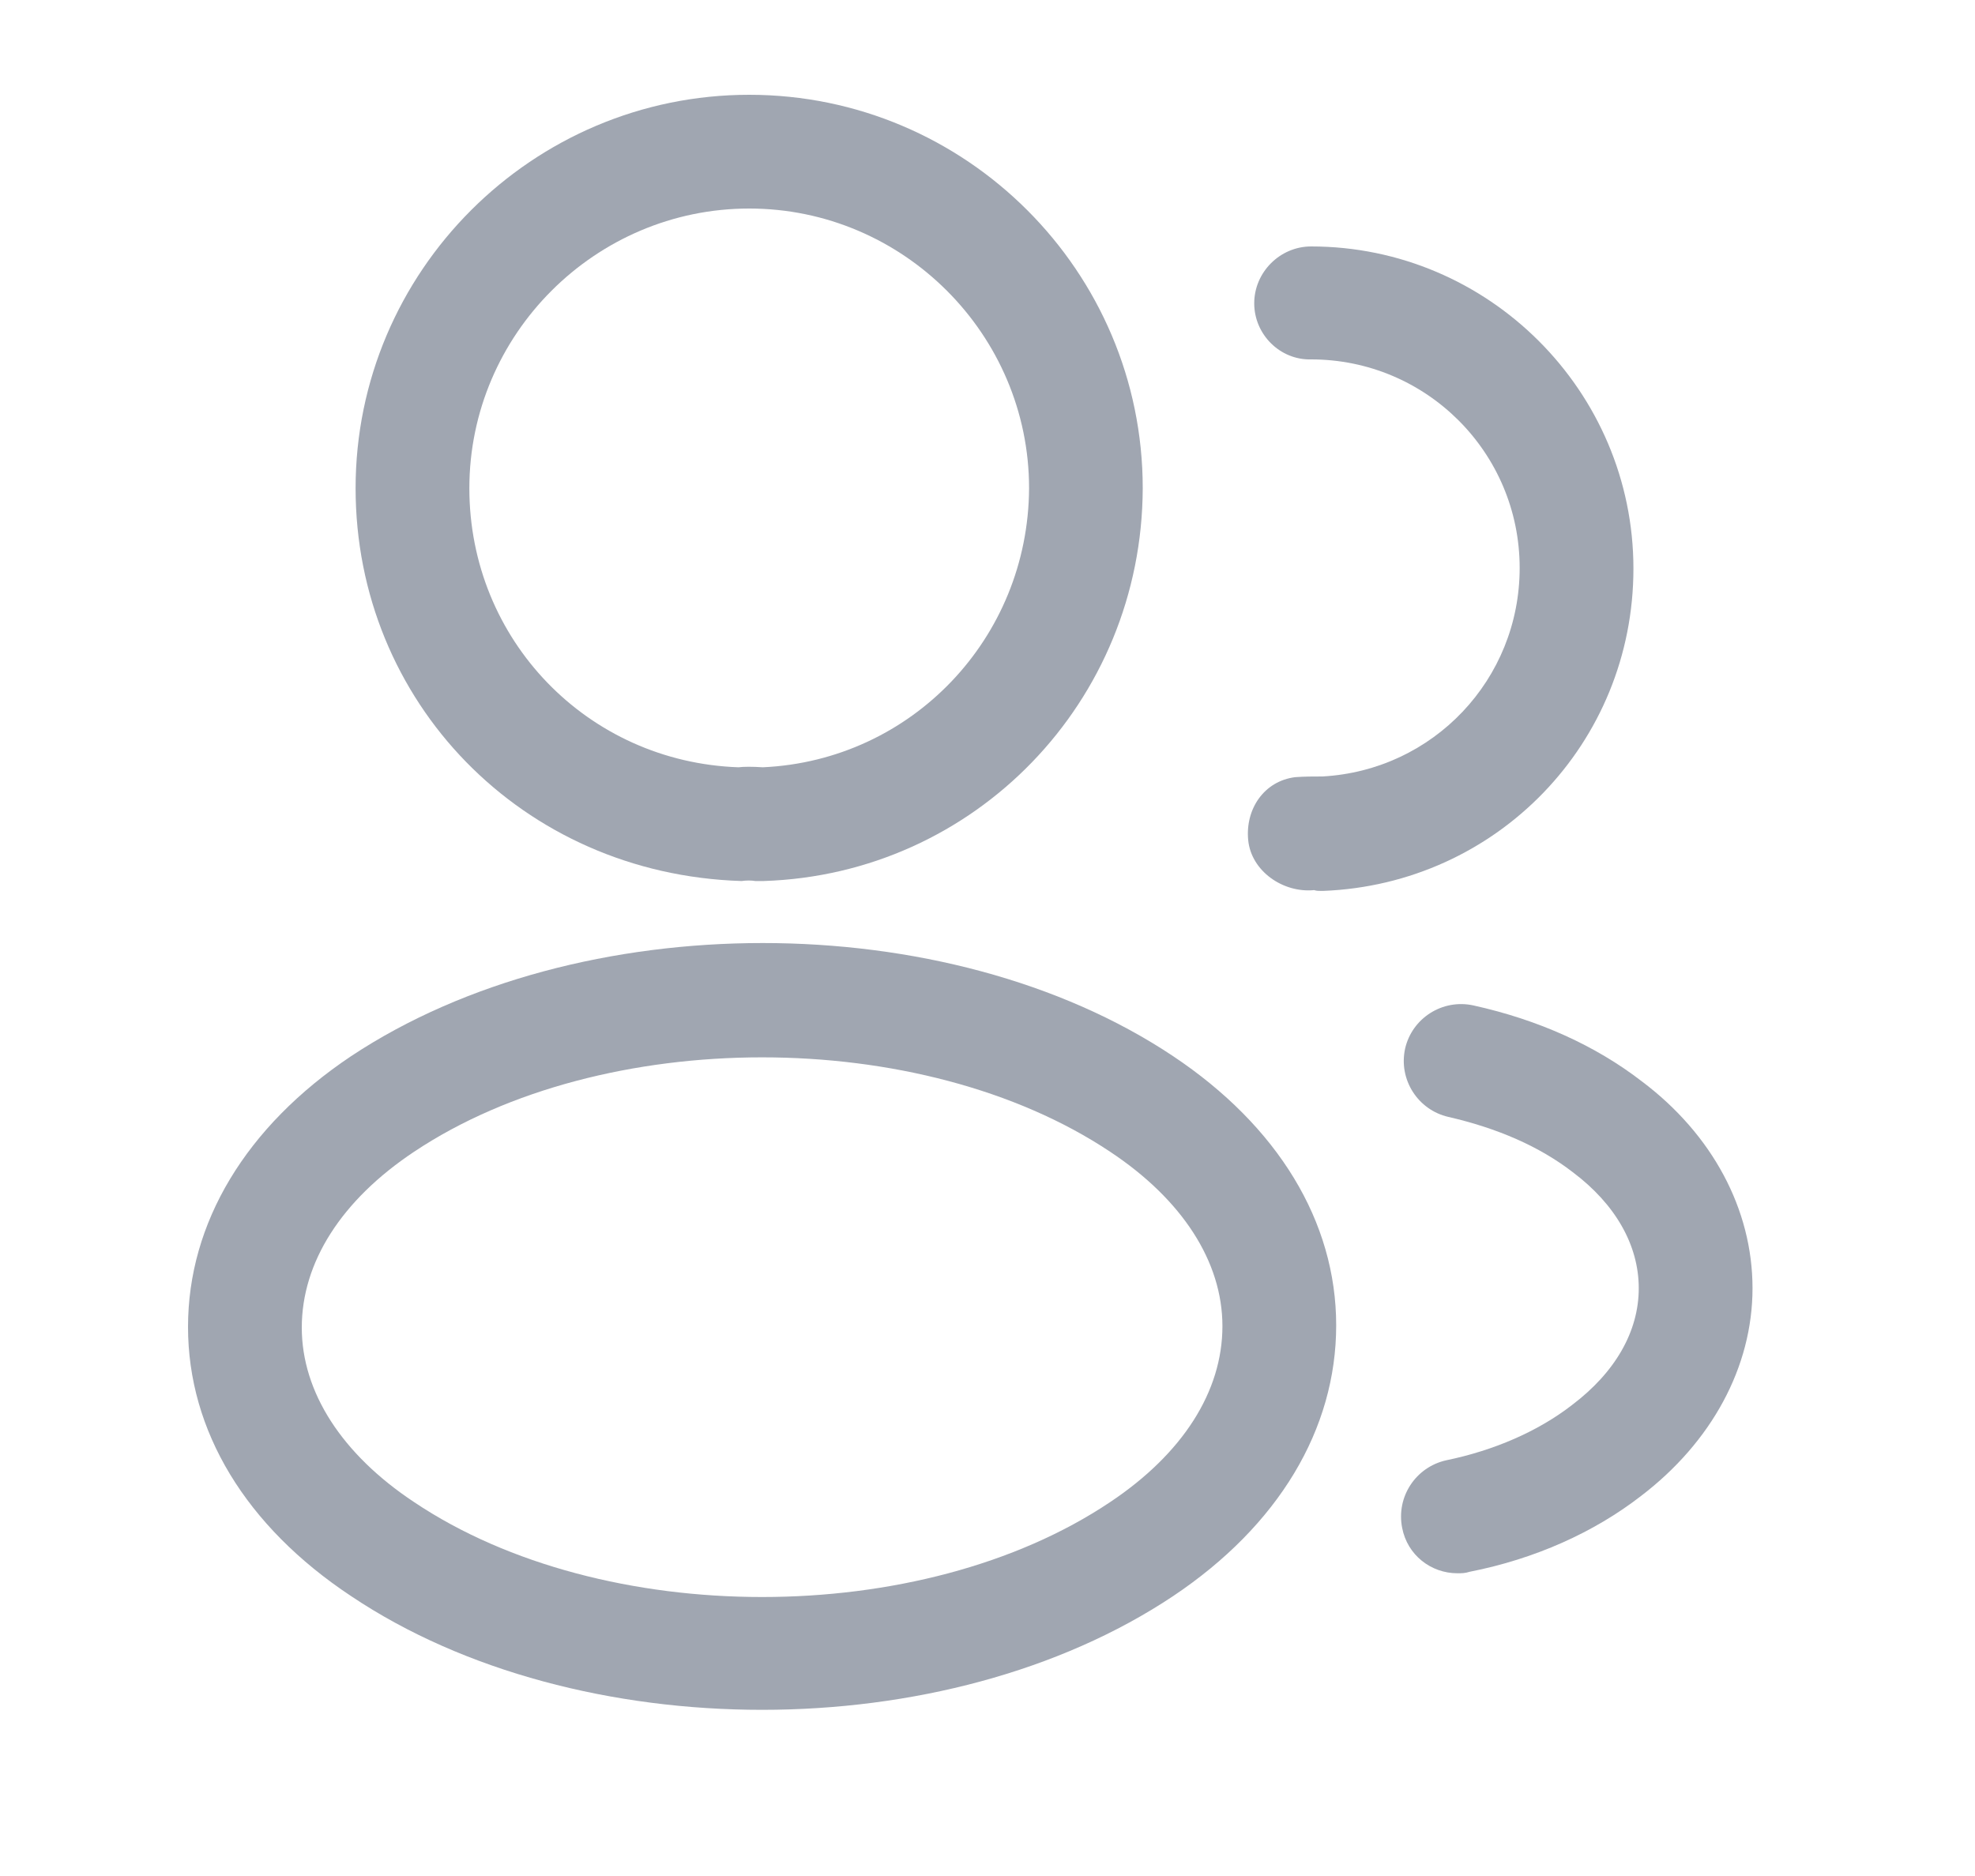 <svg width="20" height="19" viewBox="0 0 20 19" fill="none" xmlns="http://www.w3.org/2000/svg">
<path d="M7.71 8.923C7.687 8.923 7.671 8.923 7.648 8.923C7.61 8.916 7.556 8.916 7.51 8.923C5.283 8.854 3.601 7.103 3.601 4.945C3.601 2.749 5.391 0.96 7.587 0.96C9.783 0.96 11.572 2.749 11.572 4.945C11.565 7.103 9.875 8.854 7.733 8.923C7.725 8.923 7.718 8.923 7.71 8.923ZM7.587 2.112C6.028 2.112 4.753 3.387 4.753 4.945C4.753 6.481 5.951 7.718 7.479 7.771C7.526 7.764 7.625 7.764 7.725 7.771C9.23 7.702 10.413 6.466 10.421 4.945C10.421 3.387 9.146 2.112 7.587 2.112Z" fill="#A0A6B1"/>
<path d="M13.377 9.023C13.354 9.023 13.331 9.023 13.308 9.015C12.993 9.046 12.671 8.823 12.64 8.509C12.609 8.194 12.801 7.91 13.116 7.871C13.208 7.864 13.308 7.864 13.392 7.864C14.514 7.802 15.389 6.881 15.389 5.752C15.389 4.584 14.444 3.64 13.277 3.64C12.962 3.648 12.701 3.387 12.701 3.072C12.701 2.757 12.962 2.496 13.277 2.496C15.074 2.496 16.541 3.962 16.541 5.759C16.541 7.526 15.159 8.954 13.4 9.023C13.392 9.023 13.385 9.023 13.377 9.023Z" fill="#A0A6B1"/>
<path d="M7.717 17.317C6.212 17.317 4.7 16.933 3.555 16.165C2.488 15.458 1.904 14.491 1.904 13.439C1.904 12.387 2.488 11.411 3.555 10.697C5.859 9.169 9.591 9.169 11.88 10.697C12.939 11.404 13.531 12.371 13.531 13.423C13.531 14.475 12.947 15.451 11.88 16.165C10.728 16.933 9.223 17.317 7.717 17.317ZM4.193 11.665C3.456 12.156 3.056 12.786 3.056 13.446C3.056 14.099 3.463 14.729 4.193 15.213C6.105 16.495 9.33 16.495 11.242 15.213C11.979 14.721 12.379 14.091 12.379 13.431C12.379 12.778 11.972 12.149 11.242 11.665C9.33 10.39 6.105 10.39 4.193 11.665Z" fill="#A0A6B1"/>
<path d="M14.759 15.934C14.491 15.934 14.252 15.75 14.199 15.474C14.137 15.159 14.337 14.859 14.644 14.79C15.128 14.69 15.573 14.498 15.919 14.23C16.357 13.899 16.595 13.485 16.595 13.047C16.595 12.609 16.357 12.195 15.927 11.872C15.589 11.611 15.166 11.427 14.667 11.312C14.36 11.242 14.16 10.935 14.229 10.62C14.299 10.313 14.606 10.114 14.921 10.183C15.581 10.329 16.157 10.59 16.625 10.951C17.34 11.488 17.747 12.248 17.747 13.047C17.747 13.846 17.332 14.606 16.618 15.151C16.142 15.52 15.543 15.789 14.882 15.919C14.836 15.934 14.798 15.934 14.759 15.934Z" fill="#A0A6B1"/>
</svg>
